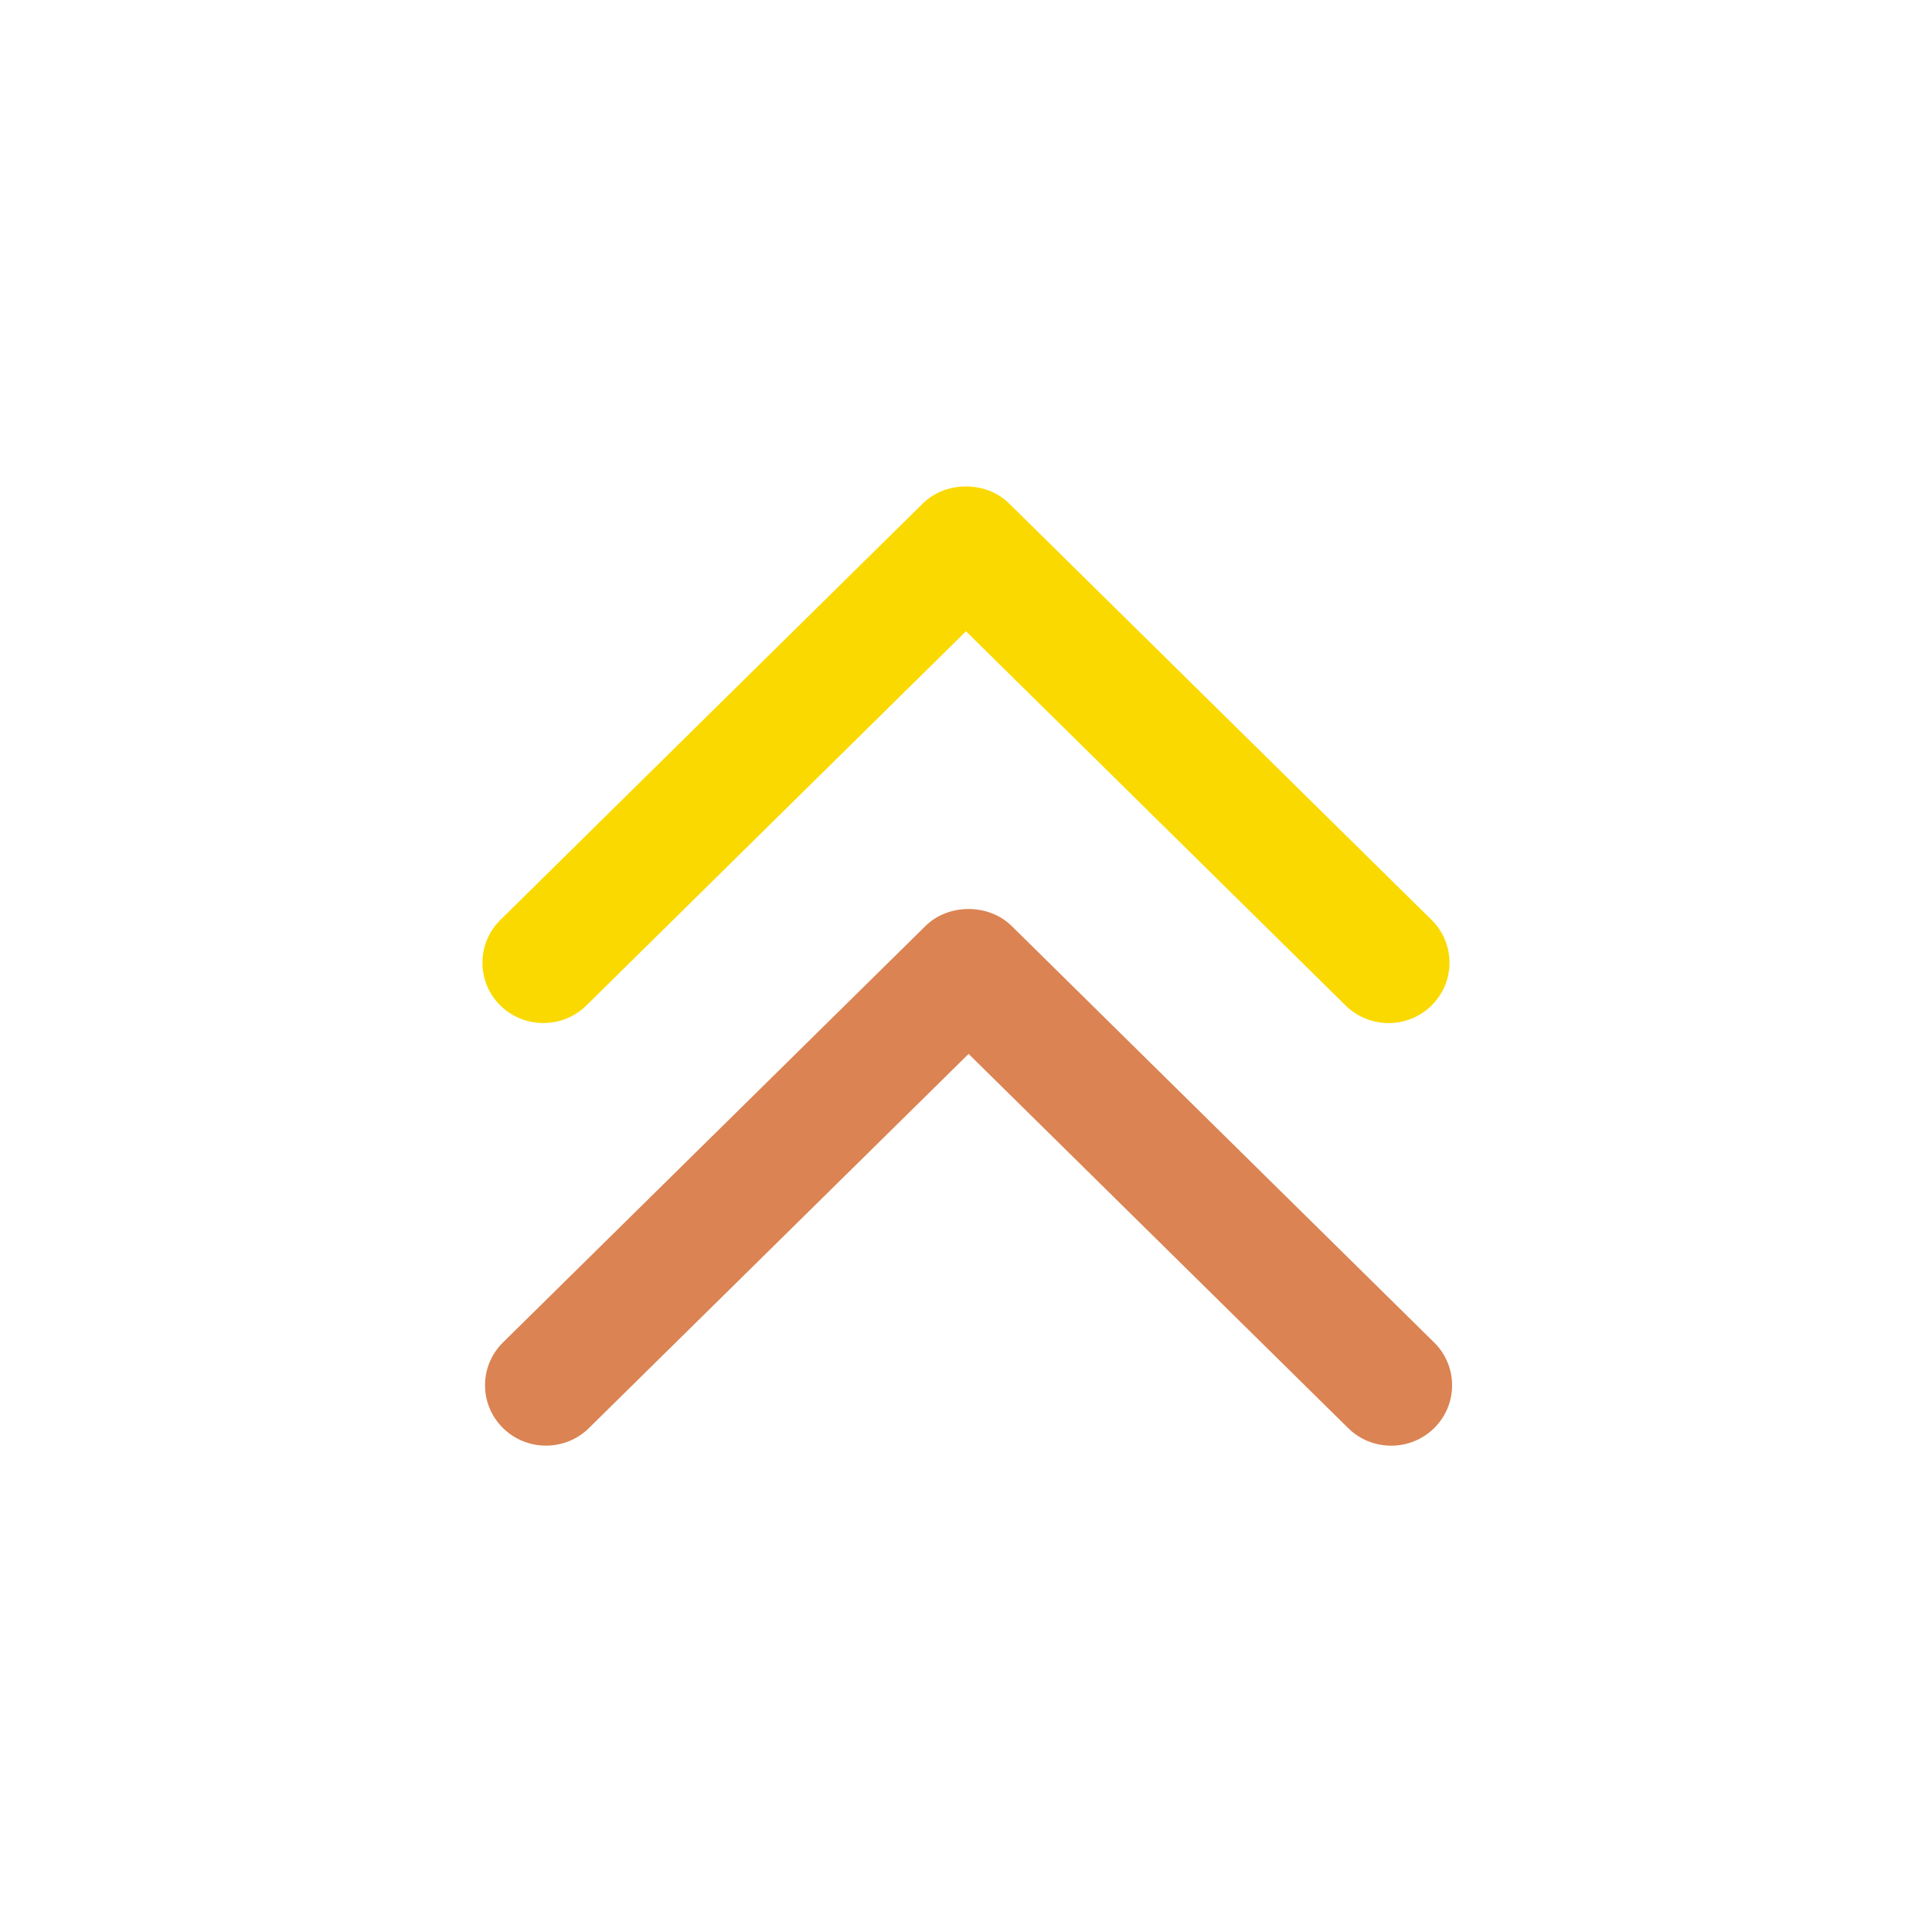 <svg width="32" height="32" xmlns="http://www.w3.org/2000/svg">

 <g>
  <title>background</title>
  <rect fill="none" id="canvas_background" height="34" width="34" y="-1" x="-1"/>
 </g>
 <g>
  <title>Layer 1</title>
  <path id="svg_1" fill="#fad900" d="m9.715,16.651l6.285,-6.195l6.285,6.196c0.394,0.391 1.034,0.391 1.428,0c0.394,-0.391 0.394,-1.024 0,-1.414l-6.999,-6.899c-0.379,-0.375 -1.048,-0.377 -1.429,0l-6.999,6.9c-0.394,0.39 -0.394,1.024 0,1.414c0.395,0.389 1.035,0.389 1.429,-0.002z"/>
  <path id="svg_2" fill="#db8353" d="m16.757,15.338c-0.379,-0.375 -1.048,-0.377 -1.429,0l-6.999,6.899c-0.394,0.391 -0.394,1.024 0,1.414c0.394,0.391 1.034,0.391 1.428,0l6.286,-6.195l6.285,6.196c0.394,0.391 1.034,0.391 1.428,0c0.394,-0.391 0.394,-1.024 0,-1.414l-6.999,-6.9z"/>
 </g>
</svg>